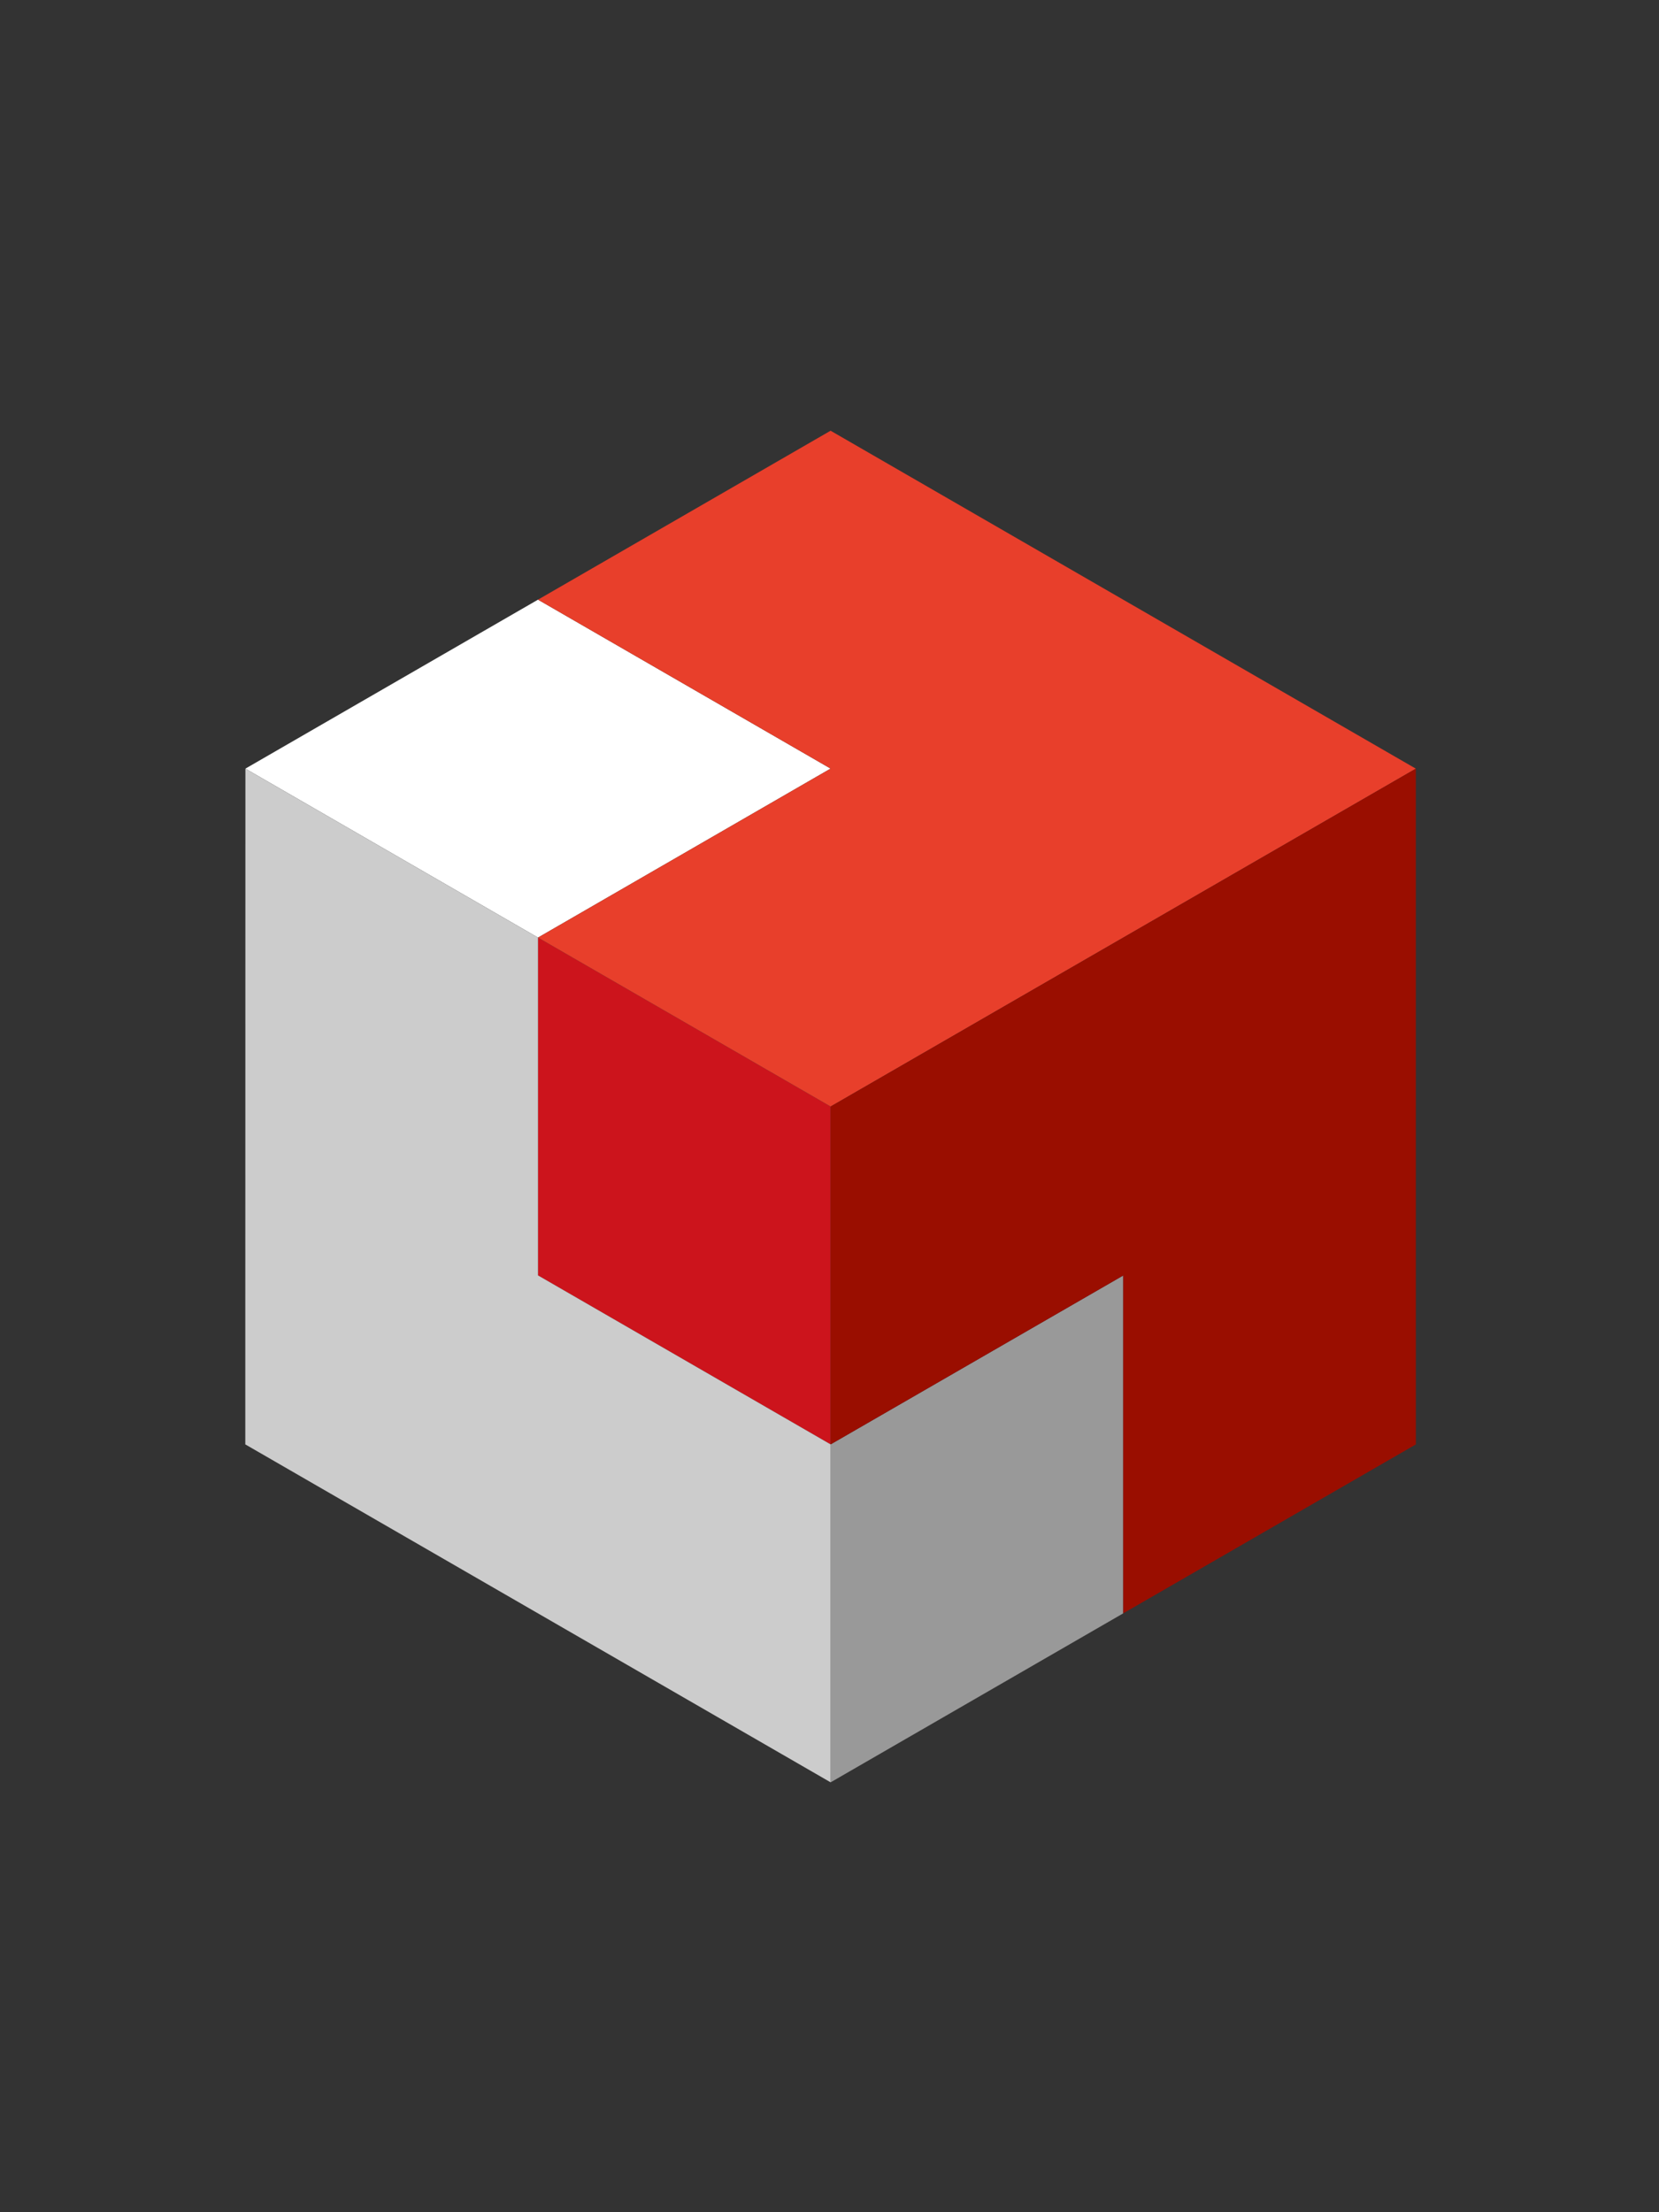<?xml version="1.0" encoding="utf-8"?>
<!-- Generator: Adobe Illustrator 16.0.0, SVG Export Plug-In . SVG Version: 6.00 Build 0)  -->
<!DOCTYPE svg PUBLIC "-//W3C//DTD SVG 1.1//EN" "http://www.w3.org/Graphics/SVG/1.1/DTD/svg11.dtd">
<svg version="1.1" id="レイヤー_1" xmlns="http://www.w3.org/2000/svg" xmlns:xlink="http://www.w3.org/1999/xlink" x="0px"
	 y="0px" width="768px" height="1024px" viewBox="0 0 768 1024" enable-background="new 0 0 768 1024" xml:space="preserve">
<rect x="0" y="0" width="768" height="1024" fill="#333333" stroke="none"/>
<polygon fill="#FFFFFF" points="249.058,277.574 113.604,355.785 249.058,433.988 384.503,355.77 "/>
<polygon fill="#CC141C" points="249.058,590.363 384.519,668.582 384.519,512.191 249.058,433.988 "/>
<polygon fill="#999999" points="519.972,746.793 519.972,590.41 384.519,668.582 384.519,825.012 "/>
<polygon fill="#E83F2B" points="249.058,277.574 384.503,355.77 249.058,433.988 384.519,512.191 655.433,355.801 384.503,199.371 
	"/>
<polygon fill="#9A0E00" points="384.519,668.582 519.972,590.41 519.972,746.793 655.44,668.598 655.433,355.801 384.519,512.191 
	"/>
<polygon fill="#CCCCCC" points="249.058,590.363 249.058,433.988 113.604,355.785 113.55,668.582 384.519,825.012 384.519,668.582 
	"/>
</svg>
